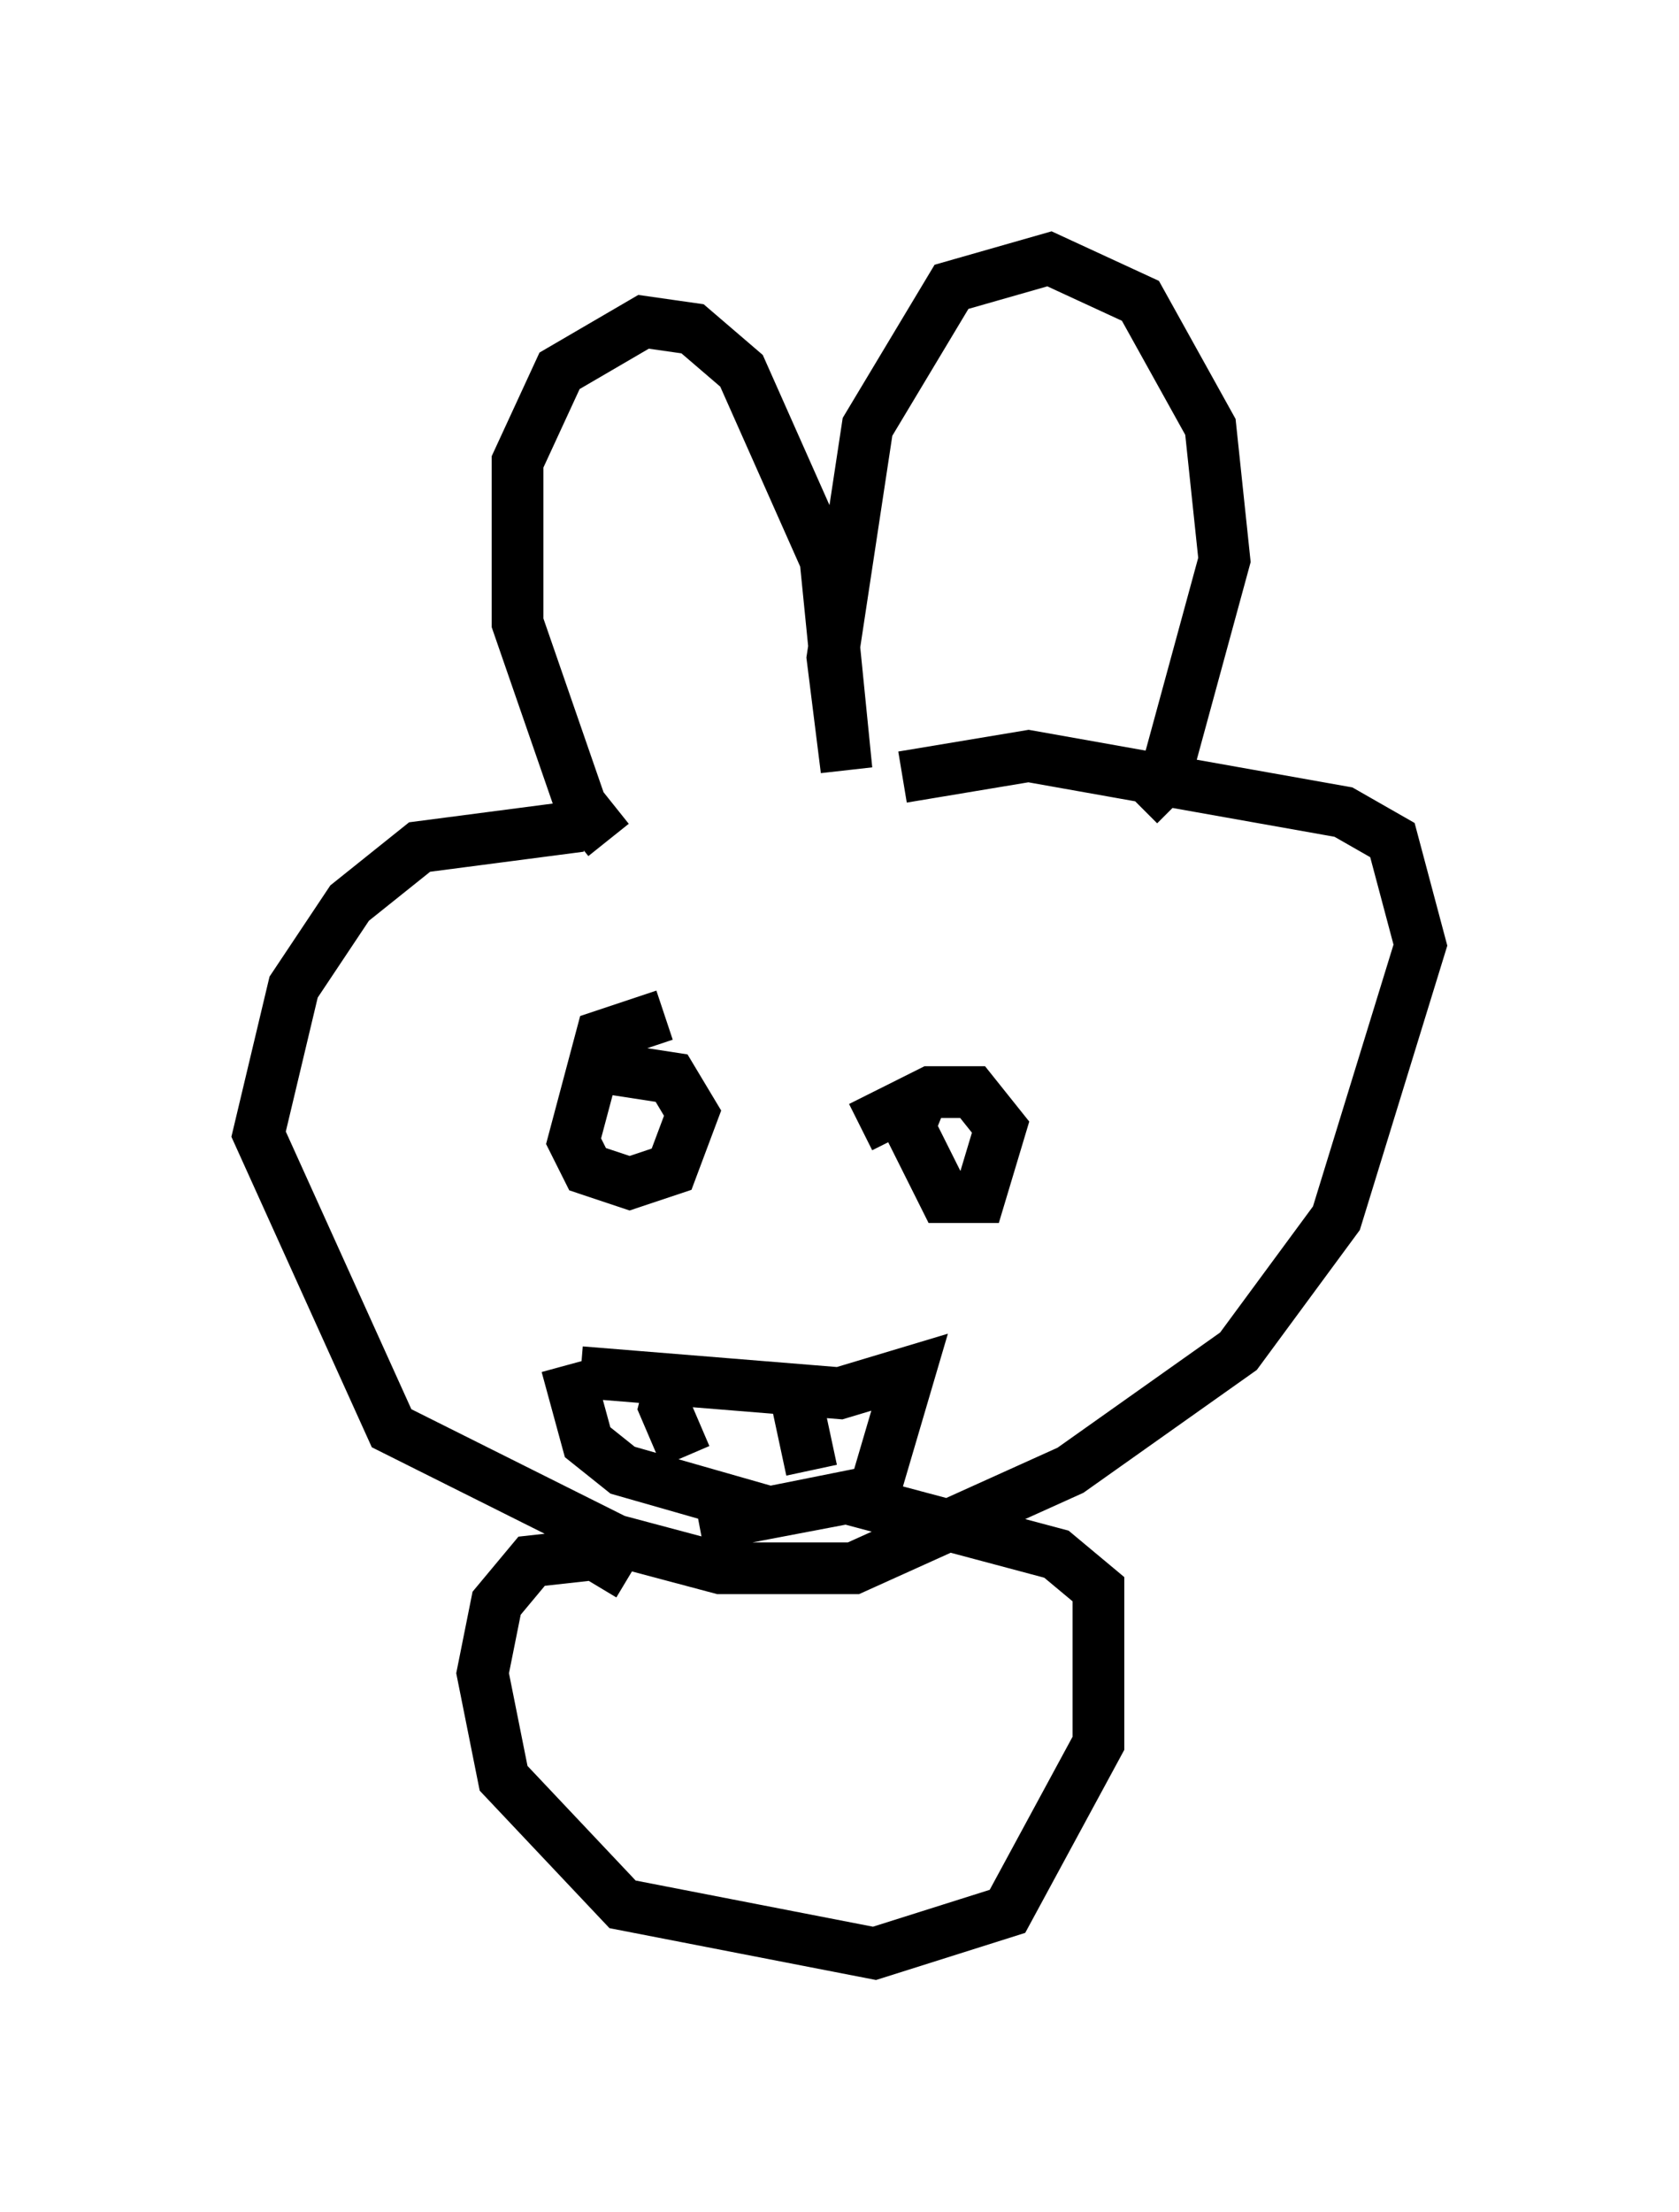 <?xml version="1.0" encoding="utf-8" ?>
<svg baseProfile="full" height="42.747" version="1.1" width="32.463" xmlns="http://www.w3.org/2000/svg" xmlns:ev="http://www.w3.org/2001/xml-events" xmlns:xlink="http://www.w3.org/1999/xlink"><defs /><rect fill="white" height="42.747" width="32.463" x="0" y="0" /><path d="M12.578, 16.367 m-0.812, -0.135 l-0.541, -0.677 -1.218, -3.518 l0.0, -3.112 0.812, -1.759 l1.624, -0.947 0.947, 0.135 l0.947, 0.812 1.624, 3.654 l0.406, 4.059 -0.271, -2.165 l0.677, -4.465 1.624, -2.706 l1.894, -0.541 1.759, 0.812 l1.353, 2.436 0.271, 2.571 l-1.218, 4.465 0.271, 0.271 m-11.502, 0.406 l-3.112, 0.406 -1.353, 1.083 l-1.083, 1.624 -0.677, 2.842 l2.571, 5.683 4.33, 2.165 l2.03, 0.541 2.571, 0.0 l4.195, -1.894 3.248, -2.3 l1.894, -2.571 1.624, -5.277 l-0.541, -2.03 -0.947, -0.541 l-6.089, -1.083 -2.436, 0.406 m-4.601, 4.601 l-1.218, 0.406 -0.541, 2.03 l0.271, 0.541 0.812, 0.271 l0.812, -0.271 0.406, -1.083 l-0.406, -0.677 -1.759, -0.271 m6.631, 0.541 l-0.271, 0.677 0.677, 1.353 l0.677, 0.0 0.406, -1.353 l-0.541, -0.677 -0.812, 0.0 l-1.353, 0.677 m-5.413, 4.736 l5.007, 0.406 1.353, -0.406 l-0.677, 2.3 -2.03, 0.406 l-2.842, -0.812 -0.677, -0.541 l-0.406, -1.488 m2.03, 0.271 l-0.135, 0.541 0.406, 0.947 m2.03, -1.624 l0.406, 1.894 m-3.518, 2.03 l-0.677, -0.406 -1.218, 0.135 l-0.677, 0.812 -0.271, 1.353 l0.406, 2.03 2.3, 2.436 l4.871, 0.947 2.571, -0.812 l1.759, -3.248 0.0, -2.977 l-0.812, -0.677 -4.059, -1.083 l-2.842, 0.541 " fill="none" stroke="black" stroke-width="1" /></svg>